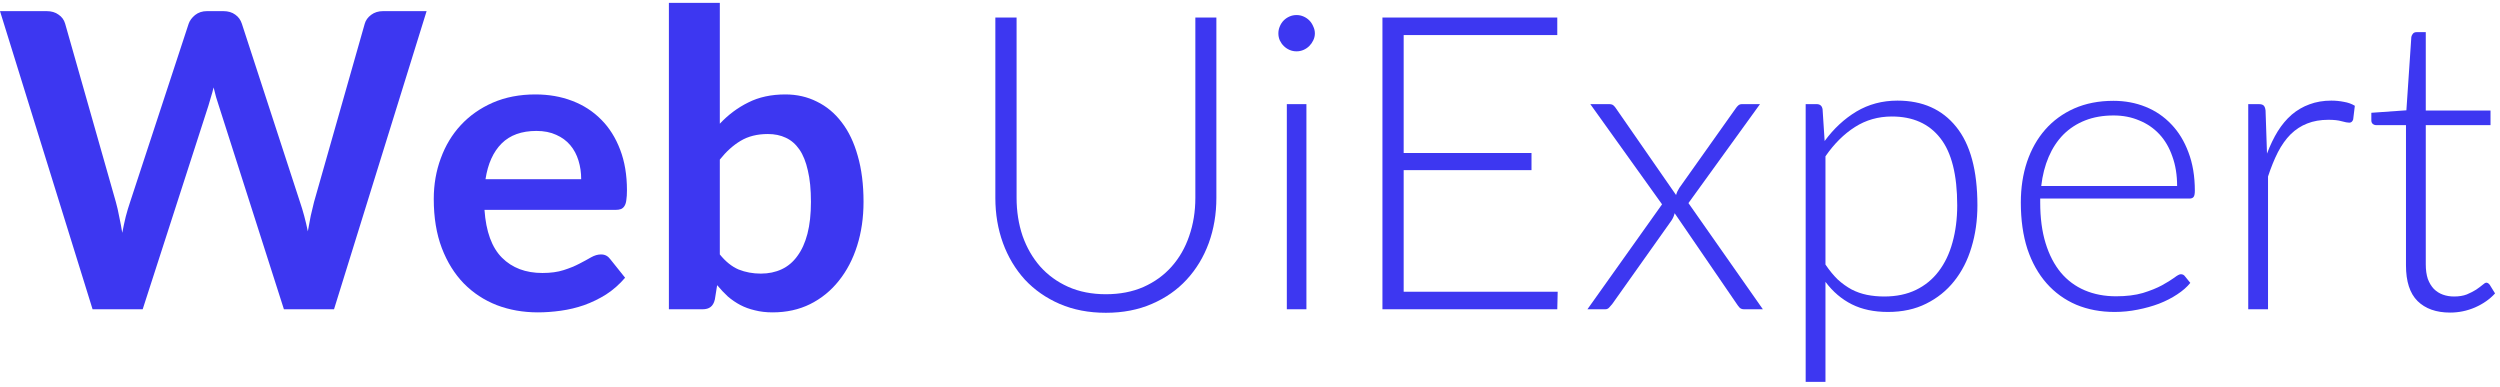 <svg width="194" height="30" viewBox="0 0 194 30" fill="none" xmlns="http://www.w3.org/2000/svg">
<path d="M0 0.864H3.616C3.989 0.864 4.299 0.955 4.544 1.136C4.8 1.307 4.971 1.541 5.056 1.84L8.992 15.68C9.088 16.021 9.173 16.395 9.248 16.8C9.333 17.195 9.413 17.616 9.488 18.064C9.573 17.616 9.664 17.195 9.76 16.8C9.867 16.395 9.979 16.021 10.096 15.68L14.64 1.84C14.725 1.595 14.891 1.371 15.136 1.168C15.392 0.965 15.701 0.864 16.064 0.864H17.328C17.701 0.864 18.011 0.955 18.256 1.136C18.501 1.307 18.672 1.541 18.768 1.84L23.28 15.68C23.515 16.363 23.717 17.12 23.888 17.952C23.963 17.536 24.037 17.136 24.112 16.752C24.197 16.368 24.283 16.011 24.368 15.68L28.304 1.84C28.379 1.573 28.544 1.344 28.8 1.152C29.056 0.96 29.365 0.864 29.728 0.864H33.104L25.92 24H22.032L16.976 8.192C16.912 7.989 16.843 7.771 16.768 7.536C16.704 7.301 16.64 7.051 16.576 6.784C16.512 7.051 16.443 7.301 16.368 7.536C16.304 7.771 16.24 7.989 16.176 8.192L11.072 24H7.184L0 0.864Z" fill="#3D37F1"/>
<path d="M41.548 7.328C42.582 7.328 43.532 7.493 44.396 7.824C45.27 8.155 46.022 8.64 46.652 9.28C47.281 9.909 47.772 10.688 48.124 11.616C48.476 12.533 48.652 13.584 48.652 14.768C48.652 15.067 48.636 15.317 48.604 15.52C48.582 15.712 48.534 15.867 48.46 15.984C48.396 16.091 48.305 16.171 48.188 16.224C48.07 16.267 47.921 16.288 47.74 16.288H37.596C37.713 17.973 38.166 19.211 38.956 20C39.745 20.789 40.79 21.184 42.092 21.184C42.732 21.184 43.281 21.109 43.74 20.96C44.209 20.811 44.614 20.645 44.956 20.464C45.308 20.283 45.612 20.117 45.868 19.968C46.134 19.819 46.39 19.744 46.636 19.744C46.796 19.744 46.934 19.776 47.052 19.84C47.169 19.904 47.27 19.995 47.356 20.112L48.508 21.552C48.07 22.064 47.58 22.496 47.036 22.848C46.492 23.189 45.921 23.467 45.324 23.68C44.737 23.883 44.134 24.027 43.516 24.112C42.908 24.197 42.316 24.24 41.74 24.24C40.598 24.24 39.537 24.053 38.556 23.68C37.574 23.296 36.721 22.736 35.996 22C35.27 21.253 34.7 20.336 34.284 19.248C33.868 18.149 33.66 16.88 33.66 15.44C33.66 14.32 33.841 13.269 34.204 12.288C34.566 11.296 35.084 10.437 35.756 9.712C36.438 8.976 37.265 8.395 38.236 7.968C39.217 7.541 40.321 7.328 41.548 7.328ZM41.628 10.16C40.476 10.16 39.574 10.485 38.924 11.136C38.273 11.787 37.857 12.709 37.676 13.904H45.1C45.1 13.392 45.03 12.912 44.892 12.464C44.753 12.005 44.54 11.605 44.252 11.264C43.964 10.923 43.601 10.656 43.164 10.464C42.726 10.261 42.214 10.16 41.628 10.16Z" fill="#3D37F1"/>
<path d="M51.906 24V0.224H55.858V9.6C56.508 8.907 57.244 8.357 58.066 7.952C58.887 7.536 59.847 7.328 60.946 7.328C61.842 7.328 62.657 7.515 63.394 7.888C64.14 8.251 64.78 8.784 65.314 9.488C65.858 10.192 66.273 11.061 66.561 12.096C66.86 13.131 67.01 14.32 67.01 15.664C67.01 16.891 66.844 18.027 66.513 19.072C66.183 20.117 65.708 21.024 65.09 21.792C64.481 22.56 63.74 23.163 62.865 23.6C62.002 24.027 61.031 24.24 59.953 24.24C59.452 24.24 58.993 24.187 58.578 24.08C58.161 23.984 57.783 23.845 57.441 23.664C57.1 23.483 56.78 23.264 56.481 23.008C56.194 22.741 55.916 22.448 55.65 22.128L55.474 23.232C55.41 23.509 55.297 23.707 55.138 23.824C54.988 23.941 54.78 24 54.514 24H51.906ZM59.586 10.4C58.764 10.4 58.06 10.576 57.474 10.928C56.898 11.269 56.359 11.755 55.858 12.384V19.744C56.306 20.299 56.791 20.688 57.313 20.912C57.847 21.125 58.423 21.232 59.041 21.232C59.639 21.232 60.178 21.12 60.657 20.896C61.138 20.672 61.543 20.331 61.873 19.872C62.215 19.413 62.476 18.837 62.657 18.144C62.839 17.44 62.929 16.613 62.929 15.664C62.929 14.704 62.849 13.893 62.69 13.232C62.54 12.56 62.322 12.016 62.033 11.6C61.745 11.184 61.394 10.88 60.977 10.688C60.572 10.496 60.108 10.4 59.586 10.4Z" fill="#3D37F1"/>
<path d="M85.815 22.832C86.903 22.832 87.874 22.645 88.727 22.272C89.591 21.888 90.322 21.36 90.919 20.688C91.516 20.016 91.97 19.227 92.279 18.32C92.599 17.403 92.759 16.416 92.759 15.36V1.36H94.391V15.36C94.391 16.608 94.194 17.776 93.799 18.864C93.404 19.941 92.834 20.885 92.087 21.696C91.351 22.496 90.45 23.125 89.383 23.584C88.327 24.043 87.138 24.272 85.815 24.272C84.492 24.272 83.298 24.043 82.231 23.584C81.175 23.125 80.274 22.496 79.527 21.696C78.791 20.885 78.226 19.941 77.831 18.864C77.436 17.776 77.239 16.608 77.239 15.36V1.36H78.887V15.344C78.887 16.4 79.042 17.387 79.351 18.304C79.671 19.211 80.124 20 80.711 20.672C81.308 21.344 82.034 21.872 82.887 22.256C83.751 22.64 84.727 22.832 85.815 22.832Z" fill="#3D37F1"/>
<path d="M101.378 8.08V24H99.858V8.08H101.378ZM102.034 2.592C102.034 2.784 101.991 2.965 101.906 3.136C101.831 3.296 101.73 3.44 101.602 3.568C101.474 3.696 101.325 3.797 101.154 3.872C100.983 3.947 100.802 3.984 100.61 3.984C100.418 3.984 100.237 3.947 100.066 3.872C99.895 3.797 99.746 3.696 99.618 3.568C99.49 3.44 99.389 3.296 99.314 3.136C99.239 2.965 99.202 2.784 99.202 2.592C99.202 2.4 99.239 2.219 99.314 2.048C99.389 1.867 99.49 1.712 99.618 1.584C99.746 1.456 99.895 1.355 100.066 1.28C100.237 1.205 100.418 1.168 100.61 1.168C100.802 1.168 100.983 1.205 101.154 1.28C101.325 1.355 101.474 1.456 101.602 1.584C101.73 1.712 101.831 1.867 101.906 2.048C101.991 2.219 102.034 2.4 102.034 2.592Z" fill="#3D37F1"/>
<path d="M120.877 22.64L120.845 24H107.277V1.36H120.845V2.72H108.925V11.872H118.845V13.2H108.925V22.64H120.877Z" fill="#3D37F1"/>
<path d="M136.799 24H135.344C135.194 24 135.077 23.957 134.992 23.872C134.906 23.776 134.837 23.685 134.783 23.6L129.952 16.544C129.909 16.736 129.829 16.923 129.712 17.104L125.104 23.6C125.029 23.696 124.949 23.787 124.864 23.872C124.789 23.957 124.688 24 124.56 24H123.184L128.975 15.856L123.408 8.08H124.864C125.013 8.08 125.125 8.112 125.2 8.176C125.274 8.24 125.338 8.315 125.392 8.4L130.064 15.136C130.085 15.051 130.117 14.96 130.16 14.864C130.213 14.768 130.266 14.672 130.32 14.576L134.688 8.416C134.751 8.32 134.821 8.24 134.896 8.176C134.97 8.112 135.066 8.08 135.184 8.08H136.576L131.023 15.76L136.799 24Z" fill="#3D37F1"/>
<path d="M141.656 20.528C141.965 20.987 142.285 21.376 142.615 21.696C142.957 22.005 143.314 22.261 143.688 22.464C144.061 22.656 144.456 22.795 144.872 22.88C145.298 22.965 145.746 23.008 146.215 23.008C147.154 23.008 147.976 22.837 148.68 22.496C149.384 22.155 149.97 21.675 150.439 21.056C150.919 20.427 151.277 19.68 151.512 18.816C151.757 17.941 151.88 16.981 151.88 15.936C151.88 13.568 151.442 11.829 150.568 10.72C149.693 9.6 148.439 9.04 146.807 9.04C145.751 9.04 144.797 9.312 143.943 9.856C143.09 10.4 142.328 11.157 141.656 12.128V20.528ZM141.592 10.944C142.296 9.984 143.117 9.221 144.055 8.656C145.005 8.091 146.066 7.808 147.24 7.808C149.192 7.808 150.711 8.485 151.799 9.84C152.898 11.195 153.447 13.227 153.447 15.936C153.447 17.099 153.293 18.187 152.984 19.2C152.685 20.203 152.237 21.077 151.639 21.824C151.053 22.56 150.328 23.141 149.464 23.568C148.61 23.995 147.623 24.208 146.503 24.208C145.426 24.208 144.493 24.011 143.704 23.616C142.914 23.221 142.232 22.64 141.656 21.872V29.632H140.12V8.08H140.967C141.234 8.08 141.389 8.213 141.432 8.48L141.592 10.944Z" fill="#3D37F1"/>
<path d="M168.944 14.432C168.944 13.579 168.821 12.816 168.576 12.144C168.341 11.461 168.005 10.885 167.568 10.416C167.13 9.947 166.608 9.589 166 9.344C165.402 9.088 164.741 8.96 164.016 8.96C163.194 8.96 162.458 9.088 161.808 9.344C161.157 9.6 160.592 9.968 160.112 10.448C159.642 10.928 159.264 11.504 158.976 12.176C158.688 12.848 158.496 13.6 158.4 14.432H168.944ZM158.32 15.408V15.712C158.32 16.907 158.458 17.957 158.736 18.864C159.013 19.771 159.408 20.533 159.92 21.152C160.432 21.76 161.05 22.219 161.776 22.528C162.501 22.837 163.312 22.992 164.208 22.992C165.008 22.992 165.701 22.907 166.288 22.736C166.874 22.555 167.365 22.357 167.76 22.144C168.165 21.92 168.485 21.723 168.72 21.552C168.954 21.371 169.125 21.28 169.232 21.28C169.37 21.28 169.477 21.333 169.552 21.44L169.968 21.952C169.712 22.272 169.37 22.571 168.944 22.848C168.528 23.125 168.058 23.365 167.536 23.568C167.024 23.76 166.469 23.915 165.872 24.032C165.285 24.149 164.693 24.208 164.096 24.208C163.008 24.208 162.016 24.021 161.12 23.648C160.224 23.264 159.456 22.709 158.816 21.984C158.176 21.259 157.68 20.373 157.328 19.328C156.986 18.272 156.816 17.067 156.816 15.712C156.816 14.571 156.976 13.52 157.296 12.56C157.626 11.589 158.096 10.757 158.704 10.064C159.322 9.36 160.074 8.811 160.96 8.416C161.856 8.021 162.869 7.824 164 7.824C164.896 7.824 165.728 7.979 166.496 8.288C167.264 8.597 167.93 9.051 168.496 9.648C169.061 10.235 169.504 10.96 169.824 11.824C170.154 12.688 170.32 13.68 170.32 14.8C170.32 15.035 170.288 15.195 170.224 15.28C170.16 15.365 170.053 15.408 169.904 15.408H158.32Z" fill="#3D37F1"/>
<path d="M175.919 11.92C176.165 11.269 176.442 10.693 176.751 10.192C177.071 9.68 177.434 9.248 177.839 8.896C178.255 8.544 178.714 8.277 179.215 8.096C179.727 7.904 180.293 7.808 180.911 7.808C181.242 7.808 181.567 7.84 181.887 7.904C182.207 7.957 182.49 8.059 182.735 8.208L182.607 9.264C182.554 9.435 182.453 9.52 182.303 9.52C182.175 9.52 181.978 9.483 181.711 9.408C181.455 9.333 181.114 9.296 180.687 9.296C180.069 9.296 179.519 9.392 179.039 9.584C178.57 9.765 178.143 10.043 177.759 10.416C177.386 10.789 177.055 11.253 176.767 11.808C176.49 12.352 176.234 12.981 175.999 13.696V24H174.463V8.08H175.279C175.461 8.08 175.589 8.117 175.663 8.192C175.738 8.267 175.786 8.395 175.807 8.576L175.919 11.92Z" fill="#3D37F1"/>
<path d="M190.128 24.256C189.05 24.256 188.208 23.957 187.6 23.36C187.002 22.763 186.704 21.84 186.704 20.592V9.712H184.416C184.298 9.712 184.202 9.68 184.128 9.616C184.053 9.552 184.016 9.461 184.016 9.344V8.752L186.736 8.56L187.12 2.864C187.141 2.768 187.184 2.683 187.248 2.608C187.312 2.533 187.402 2.496 187.52 2.496H188.24V8.576H193.264V9.712H188.24V20.512C188.24 20.949 188.293 21.328 188.4 21.648C188.517 21.957 188.672 22.213 188.864 22.416C189.066 22.619 189.301 22.768 189.568 22.864C189.834 22.96 190.122 23.008 190.432 23.008C190.816 23.008 191.146 22.955 191.424 22.848C191.701 22.731 191.941 22.608 192.144 22.48C192.346 22.341 192.512 22.219 192.64 22.112C192.768 21.995 192.869 21.936 192.944 21.936C193.029 21.936 193.114 21.989 193.2 22.096L193.616 22.768C193.21 23.216 192.693 23.579 192.064 23.856C191.445 24.123 190.8 24.256 190.128 24.256Z" fill="#3D37F1"/>
</svg>
